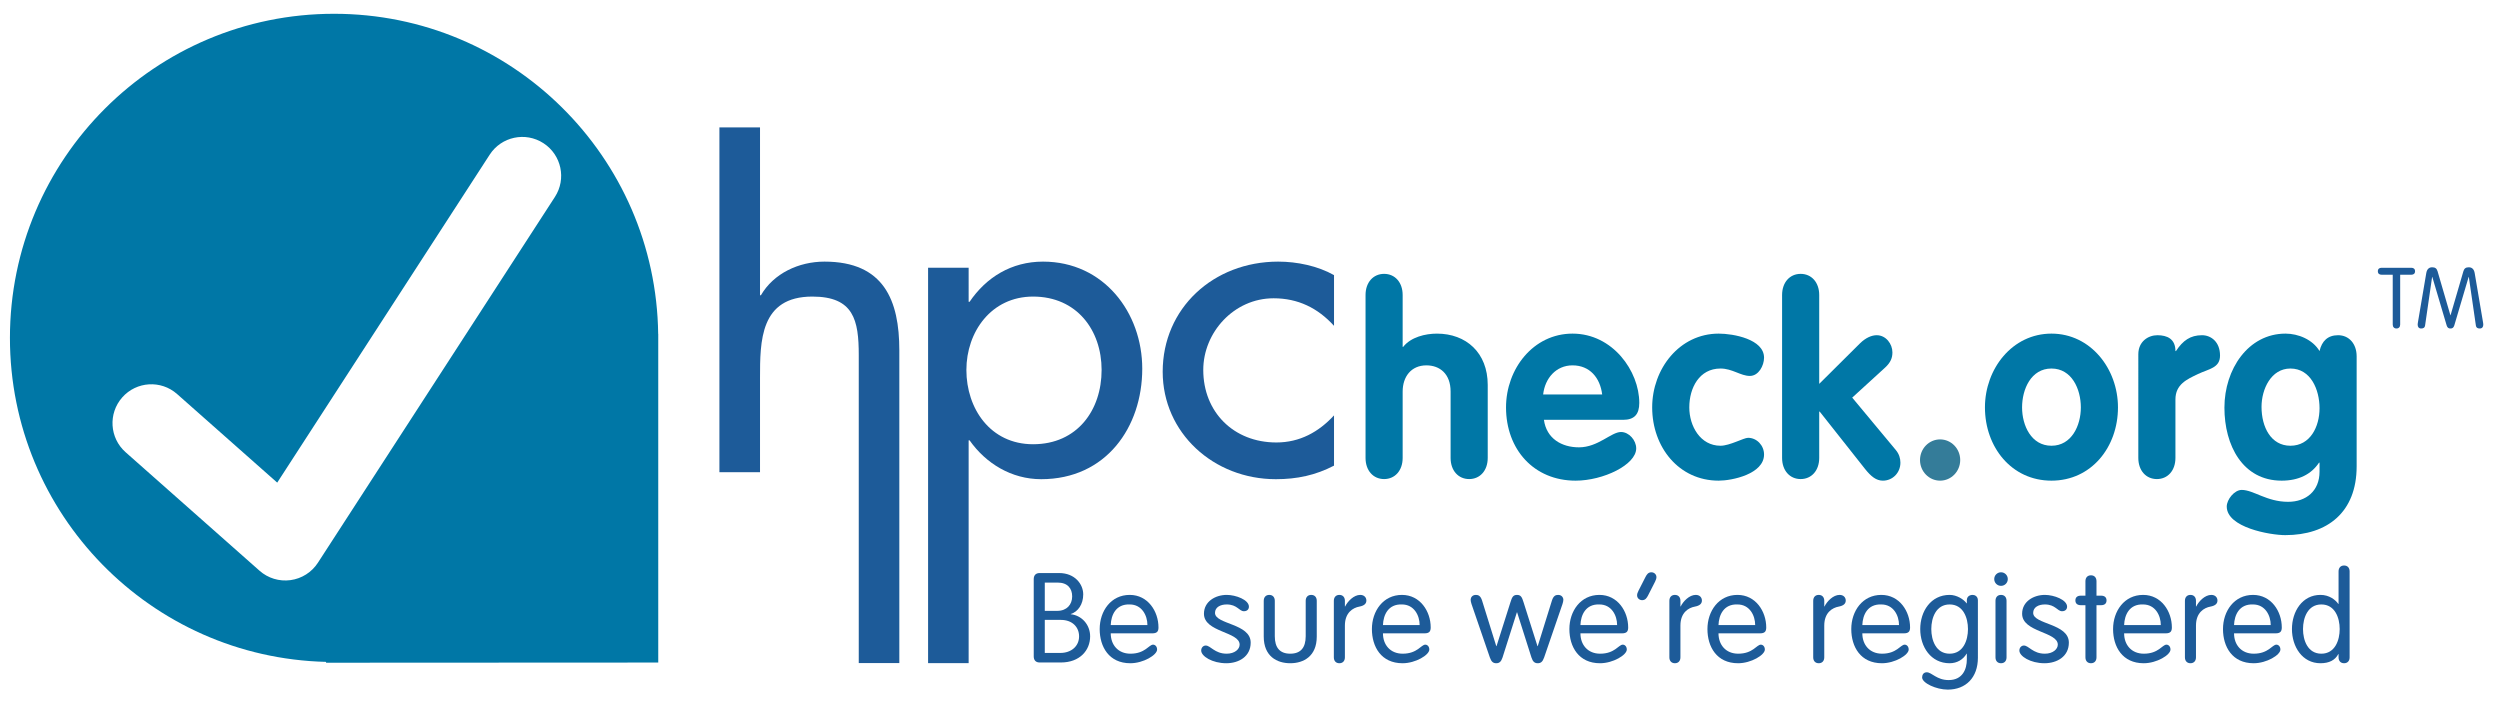 <?xml version="1.0" encoding="utf-8"?>
<!-- Generator: Adobe Illustrator 16.0.0, SVG Export Plug-In . SVG Version: 6.00 Build 0)  -->
<!DOCTYPE svg PUBLIC "-//W3C//DTD SVG 1.1//EN" "http://www.w3.org/Graphics/SVG/1.1/DTD/svg11.dtd">
<svg version="1.1" id="Layer_1" xmlns="http://www.w3.org/2000/svg" xmlns:xlink="http://www.w3.org/1999/xlink" x="0px" y="0px"
	 width="802.46px" height="226.489px" viewBox="0 0 802.46 226.489" enable-background="new 0 0 802.46 226.489"
	 xml:space="preserve">
<path fill="#1D5B99" d="M428.2,104.589c-5.211-5.739-11.57-8.844-19.396-8.844c-12.729,0-22.575,10.952-22.575,23.008
	c0,13.462,9.699,23.274,23.461,23.274c7.518,0,13.59-3.359,18.509-8.694v16.127c-5.932,3.082-11.852,4.353-18.672,4.353
	c-19.976,0-36.321-14.851-36.321-34.5c0-20.331,16.22-35.32,37.058-35.338c6.084,0,12.725,1.389,17.936,4.334V104.589z"/>
<path fill="#1D5B99" d="M243.953,40.884V94.76l0.281,0.024c4.068-7.024,12.158-10.809,20.414-10.809
	c19.105,0,24.021,12.484,24.021,28.451v100.401h-13.021v-98.835c0-11.227-1.604-18.796-14.901-18.796
	c-16.794,0-16.794,14.307-16.794,26.219v30.153h-13.032V40.884H243.953z"/>
<path fill="#1D5B99" d="M310.92,96.882h0.299c5.321-7.855,13.437-12.907,23.569-12.907c19.554,0,31.859,16.408,31.859,34.368
	c0,18.774-11.614,35.47-32.437,35.47c-9.555,0-17.769-5.057-22.992-12.475h-0.299v71.52h-13.019V85.948h13.019V96.882z
	 M353.599,118.753c0-12.765-7.958-23.557-21.996-23.557c-13.456,0-21.408,11.358-21.408,23.557c0,12.343,7.651,23.841,21.408,23.841
	C345.799,142.594,353.599,131.644,353.599,118.753z"/>
<path fill="#0077A6" d="M438.318,94.695c0-4.074,2.483-6.789,5.956-6.789c3.478,0,5.957,2.715,5.957,6.789v16.637h0.168
	c2.481-3.141,7.114-4.245,10.841-4.245c9.347,0,16.298,6.112,16.298,16.467v23.429c0,4.074-2.483,6.789-5.957,6.789
	c-3.476,0-5.96-2.715-5.96-6.789v-21.305c0-5.688-3.472-8.403-7.775-8.403c-4.884,0-7.614,3.647-7.614,8.403v21.305
	c0,4.074-2.479,6.789-5.957,6.789c-3.473,0-5.956-2.715-5.956-6.789V94.695z"/>
<path fill="#0077A6" d="M495.574,134.76c0.826,6.024,5.708,8.826,11.255,8.826c6.12,0,10.34-4.921,13.483-4.921
	c2.564,0,4.884,2.632,4.884,5.262c0,5.262-10.592,10.356-19.444,10.356c-13.402,0-22.34-10.016-22.34-23.515
	c0-12.392,8.768-23.682,21.346-23.682c12.908,0,21.427,12.054,21.427,22.239c0,3.65-1.568,5.434-5.211,5.434H495.574z
	 M514.273,126.61c-0.661-5.347-3.971-9.335-9.516-9.335c-5.296,0-8.853,4.156-9.432,9.335H514.273z"/>
<path fill="#0077A6" d="M561.681,120.668c-2.979,0-5.627-2.376-9.43-2.376c-6.789,0-10.015,6.196-10.015,12.477
	c0,6.028,3.559,12.307,10.015,12.307c2.977,0,7.443-2.545,8.852-2.545c2.812,0,5.129,2.461,5.129,5.349
	c0,6.28-10.259,8.404-14.561,8.404c-12.823,0-21.348-10.78-21.348-23.515c0-12.392,8.771-23.682,21.348-23.682
	c4.714,0,14.561,1.784,14.561,7.725C566.231,117.358,564.492,120.668,561.681,120.668z"/>
<path fill="#0077A6" d="M572.022,94.695c0-4.074,2.483-6.789,5.957-6.789c3.476,0,5.959,2.715,5.959,6.789v28.521l13.071-12.987
	c1.905-1.867,3.805-2.63,5.381-2.63c2.979,0,5.044,2.799,5.044,5.517c0,1.782-0.578,3.225-2.312,4.838l-10.592,9.675l13.98,16.807
	c1.077,1.275,1.491,2.717,1.491,4.076c0,3.228-2.483,5.772-5.629,5.772c-2.148,0-3.806-1.359-5.709-3.735l-14.561-18.42h-0.165
	v14.854c0,4.074-2.483,6.789-5.959,6.789c-3.474,0-5.957-2.715-5.957-6.789V94.695z"/>
<path fill="#347C99" d="M622.74,141.041c3.561,0,6.456,2.972,6.456,6.622s-2.896,6.621-6.456,6.621
	c-3.559,0-6.448-2.971-6.448-6.621S619.182,141.041,622.74,141.041z"/>
<path fill="#0077A6" d="M679.835,130.769c0,12.734-8.527,23.515-21.352,23.515c-12.823,0-21.348-10.78-21.348-23.515
	c0-12.392,8.771-23.682,21.348-23.682C671.063,107.087,679.835,118.377,679.835,130.769z M649.053,130.769
	c0,5.857,2.979,12.307,9.431,12.307c6.451,0,9.434-6.449,9.434-12.307c0-5.855-2.894-12.477-9.434-12.477
	C651.946,118.292,649.053,124.914,649.053,130.769z"/>
<path fill="#0077A6" d="M686.367,113.708c0-4.073,3.146-6.11,6.123-6.11c3.144,0,5.791,1.188,5.791,5.091h0.166
	c2.23-3.395,4.633-5.091,8.356-5.091c2.896,0,5.791,2.121,5.791,6.535c0,3.99-3.558,4.245-7.114,5.943
	c-3.559,1.698-7.199,3.31-7.199,8.148v18.759c0,4.074-2.479,6.789-5.957,6.789c-3.474,0-5.957-2.715-5.957-6.789V113.708z"/>
<path fill="#0077A6" d="M756.445,149.7c0,14.683-9.348,22.068-22.913,22.068c-4.887,0-18.783-2.46-18.783-9.167
	c0-2.293,2.479-5.347,4.797-5.347c3.803,0,8.022,3.82,14.893,3.82c5.793,0,10.095-3.483,10.095-9.679v-2.885h-0.168
	c-2.479,3.735-6.536,5.772-11.996,5.772c-12.493,0-18.367-11.292-18.367-23.428c0-12.31,7.611-23.769,19.609-23.769
	c4.054,0,8.688,1.868,10.922,5.602c0.741-3.226,2.648-5.091,5.957-5.091c3.476,0,5.955,2.715,5.955,6.79V149.7z M735.182,118.292
	c-6.205,0-9.269,6.621-9.269,12.309c0,6.535,3.063,12.475,9.269,12.475c6.373,0,9.352-6.109,9.352-12.051
	S741.719,118.292,735.182,118.292z"/>
<path fill="#0077A6" d="M211.264,107.183C210.545,50.326,164.261,4.413,107.223,4.426C49.766,4.413,3.188,51.003,3.188,108.472
	c0,56.602,45.224,102.616,101.471,103.979v0.272l106.628-0.055V107.183H211.264z M178.12,63.209l-76.081,117.428
	c-1.973,3.047-5.179,5.084-8.779,5.575c-3.596,0.491-7.231-0.608-9.95-3.015l-42.991-38.037c-5.161-4.564-5.641-12.445-1.079-17.604
	c4.563-5.158,12.444-5.641,17.603-1.077c0,0,20.011,17.705,32.141,28.437c12.663-19.544,68.204-105.27,68.204-105.27
	c3.745-5.781,11.465-7.431,17.245-3.686C180.215,49.706,181.866,57.428,178.12,63.209z"/>
<g>
	<path fill="#1D5B99" d="M331.811,185.873c0-1.089,0.564-1.936,1.895-1.936h6.25c5.081,0,7.742,3.589,7.742,6.854
		c0,3.146-1.653,5.564-3.992,6.291v0.08c3.468,0.363,6.21,3.307,6.21,7.097c0,4.517-3.347,8.388-9.396,8.388h-6.814
		c-1.331,0-1.895-0.847-1.895-1.936V185.873z M335.359,196.074h4.032c3.024,0,4.758-2.016,4.758-4.637
		c0-2.581-1.492-4.436-4.637-4.436h-4.153V196.074z M335.359,209.583h5c3.468,0,6.008-2.138,6.008-5.323
		c0-2.943-2.137-5.282-5.847-5.282h-5.161V209.583z"/>
	<path fill="#1D5B99" d="M356.528,203.292c0,3.67,2.339,6.533,6.331,6.533c4.718,0,5.927-2.903,7.258-2.903
		c0.646,0,1.291,0.564,1.291,1.572c0,1.734-4.395,4.396-8.589,4.396c-6.855,0-9.839-5.282-9.839-10.968
		c0-5.807,3.629-10.969,9.637-10.969c5.847,0,9.234,5.283,9.234,10.444c0,1.25-0.444,1.895-1.976,1.895H356.528z M368.303,200.63
		c0-3.064-1.774-6.612-5.686-6.612c-4.395-0.162-5.968,3.347-6.089,6.612H368.303z"/>
	<path fill="#1D5B99" d="M393.747,190.953c2.944,0,7.137,1.573,7.137,3.791c0,0.766-0.524,1.451-1.613,1.451
		c-1.532,0-2.137-2.177-5.524-2.177c-2.016,0-3.75,0.887-3.75,2.701c0,3.75,11.452,3.347,11.452,9.557
		c0,4.476-3.831,6.613-7.823,6.613c-4.516,0-8.064-2.259-8.064-4.073c0-0.968,0.686-1.612,1.452-1.612
		c1.573,0,2.863,2.621,6.734,2.621c2.581,0,4.153-1.452,4.153-2.903c0-4.194-11.452-3.952-11.452-9.92
		C386.448,193.05,390.158,190.953,393.747,190.953z"/>
	<path fill="#1D5B99" d="M405.642,192.848c0-1.169,0.686-1.896,1.774-1.896s1.773,0.727,1.773,1.896v11.371
		c0,3.67,1.613,5.605,4.96,5.605s4.96-1.936,4.96-5.605v-11.371c0-1.169,0.686-1.896,1.774-1.896s1.774,0.727,1.774,1.896v11.492
		c0,6.29-4.194,8.549-8.509,8.549s-8.508-2.259-8.508-8.549V192.848z"/>
	<path fill="#1D5B99" d="M428.142,192.848c0-1.169,0.686-1.896,1.774-1.896s1.773,0.727,1.773,1.896v1.814h0.081
		c0.807-1.653,2.782-3.71,4.839-3.71c1.25,0,1.976,0.807,1.976,1.815c0,1.008-0.726,1.652-2.218,1.935
		c-2.097,0.363-4.678,1.936-4.678,6.089v10.202c0,1.17-0.685,1.896-1.773,1.896s-1.774-0.726-1.774-1.896V192.848z"/>
	<path fill="#1D5B99" d="M443.907,203.292c0,3.67,2.339,6.533,6.331,6.533c4.718,0,5.928-2.903,7.258-2.903
		c0.646,0,1.291,0.564,1.291,1.572c0,1.734-4.396,4.396-8.589,4.396c-6.855,0-9.839-5.282-9.839-10.968
		c0-5.807,3.629-10.969,9.637-10.969c5.847,0,9.234,5.283,9.234,10.444c0,1.25-0.443,1.895-1.976,1.895H443.907z M455.682,200.63
		c0-3.064-1.774-6.612-5.686-6.612c-4.396-0.162-5.968,3.347-6.089,6.612H455.682z"/>
	<path fill="#1D5B99" d="M472.335,193.897c-0.162-0.524-0.282-1.009-0.282-1.371c0-0.686,0.483-1.573,1.693-1.573
		c0.766,0,1.492,0.282,1.976,1.815l4.557,14.637h0.081l4.476-14.113c0.483-1.532,0.807-2.339,2.097-2.339s1.613,0.807,2.097,2.339
		l4.476,14.113h0.081l4.557-14.637c0.483-1.533,1.21-1.815,1.976-1.815c1.21,0,1.693,0.888,1.693,1.573
		c0,0.362-0.121,0.847-0.282,1.371l-5.887,17.137c-0.484,1.371-1.049,1.855-2.057,1.855c-0.968,0-1.572-0.484-2.017-1.855
		l-4.597-14.476h-0.08l-4.598,14.476c-0.443,1.371-1.048,1.855-2.016,1.855c-1.008,0-1.572-0.484-2.057-1.855L472.335,193.897z"/>
	<path fill="#1D5B99" d="M507.294,203.292c0,3.67,2.339,6.533,6.331,6.533c4.718,0,5.928-2.903,7.258-2.903
		c0.646,0,1.291,0.564,1.291,1.572c0,1.734-4.396,4.396-8.589,4.396c-6.855,0-9.839-5.282-9.839-10.968
		c0-5.807,3.629-10.969,9.637-10.969c5.847,0,9.234,5.283,9.234,10.444c0,1.25-0.443,1.895-1.976,1.895H507.294z M519.068,200.63
		c0-3.064-1.774-6.612-5.686-6.612c-4.396-0.162-5.968,3.347-6.089,6.612H519.068z"/>
	<path fill="#1D5B99" d="M528.182,185.187c0.403-0.767,0.847-1.492,1.895-1.492c0.848,0,1.613,0.646,1.613,1.532
		c0,0.443-0.121,0.847-0.443,1.492l-2.258,4.436c-0.403,0.766-0.848,1.492-1.896,1.492c-0.847,0-1.613-0.646-1.613-1.532
		c0-0.444,0.121-0.848,0.443-1.492L528.182,185.187z"/>
	<path fill="#1D5B99" d="M535.843,192.848c0-1.169,0.686-1.896,1.774-1.896s1.773,0.727,1.773,1.896v1.814h0.081
		c0.807-1.653,2.782-3.71,4.839-3.71c1.25,0,1.976,0.807,1.976,1.815c0,1.008-0.726,1.652-2.218,1.935
		c-2.097,0.363-4.678,1.936-4.678,6.089v10.202c0,1.17-0.685,1.896-1.773,1.896s-1.774-0.726-1.774-1.896V192.848z"/>
	<path fill="#1D5B99" d="M551.608,203.292c0,3.67,2.339,6.533,6.331,6.533c4.718,0,5.928-2.903,7.258-2.903
		c0.646,0,1.291,0.564,1.291,1.572c0,1.734-4.396,4.396-8.589,4.396c-6.855,0-9.839-5.282-9.839-10.968
		c0-5.807,3.629-10.969,9.637-10.969c5.847,0,9.234,5.283,9.234,10.444c0,1.25-0.443,1.895-1.976,1.895H551.608z M563.383,200.63
		c0-3.064-1.774-6.612-5.686-6.612c-4.396-0.162-5.968,3.347-6.089,6.612H563.383z"/>
	<path fill="#1D5B99" d="M582.012,192.848c0-1.169,0.686-1.896,1.774-1.896s1.773,0.727,1.773,1.896v1.814h0.081
		c0.807-1.653,2.782-3.71,4.839-3.71c1.25,0,1.976,0.807,1.976,1.815c0,1.008-0.726,1.652-2.218,1.935
		c-2.097,0.363-4.678,1.936-4.678,6.089v10.202c0,1.17-0.685,1.896-1.773,1.896s-1.774-0.726-1.774-1.896V192.848z"/>
	<path fill="#1D5B99" d="M597.777,203.292c0,3.67,2.339,6.533,6.331,6.533c4.718,0,5.928-2.903,7.258-2.903
		c0.646,0,1.291,0.564,1.291,1.572c0,1.734-4.396,4.396-8.589,4.396c-6.855,0-9.839-5.282-9.839-10.968
		c0-5.807,3.629-10.969,9.637-10.969c5.847,0,9.234,5.283,9.234,10.444c0,1.25-0.443,1.895-1.977,1.895H597.777z M609.552,200.63
		c0-3.064-1.774-6.612-5.686-6.612c-4.396-0.162-5.968,3.347-6.089,6.612H609.552z"/>
	<path fill="#1D5B99" d="M634.875,211.115c0,6.371-3.871,10.242-9.678,10.242c-3.67,0-8.226-2.097-8.226-3.911
		c0-0.727,0.362-1.653,1.491-1.653c1.613,0,3.186,2.5,7.017,2.5c4.517,0,5.847-3.549,5.847-6.613v-1.854h-0.08
		c-1.089,1.854-3.024,3.064-5.444,3.064c-6.048,0-9.436-5.282-9.436-10.968s3.388-10.969,9.436-10.969
		c2.299,0,4.517,1.412,5.444,2.702h0.08v-0.968c0-1.25,0.928-1.734,1.896-1.734c0.686,0,1.653,0.484,1.653,1.734V211.115z
		 M625.802,209.825c4.355,0,5.888-4.274,5.888-7.903c0-3.63-1.532-7.903-5.888-7.903c-4.354,0-5.887,4.273-5.887,7.903
		C619.915,205.55,621.447,209.825,625.802,209.825z"/>
	<path fill="#1D5B99" d="M642.294,183.695c1.209,0,2.177,0.968,2.177,2.178c0,1.209-0.968,2.177-2.177,2.177
		c-1.21,0-2.178-0.968-2.178-2.177C640.116,184.663,641.084,183.695,642.294,183.695z M644.067,210.994
		c0,1.17-0.685,1.896-1.773,1.896s-1.774-0.726-1.774-1.896v-18.146c0-1.169,0.686-1.896,1.774-1.896s1.773,0.727,1.773,1.896
		V210.994z"/>
	<path fill="#1D5B99" d="M656.366,190.953c2.943,0,7.138,1.573,7.138,3.791c0,0.766-0.524,1.451-1.613,1.451
		c-1.532,0-2.138-2.177-5.524-2.177c-2.016,0-3.75,0.887-3.75,2.701c0,3.75,11.452,3.347,11.452,9.557
		c0,4.476-3.831,6.613-7.823,6.613c-4.516,0-8.064-2.259-8.064-4.073c0-0.968,0.686-1.612,1.451-1.612
		c1.573,0,2.863,2.621,6.734,2.621c2.581,0,4.153-1.452,4.153-2.903c0-4.194-11.452-3.952-11.452-9.92
		C649.067,193.05,652.777,190.953,656.366,190.953z"/>
	<path fill="#1D5B99" d="M669.391,186.558c0-1.17,0.686-1.896,1.774-1.896s1.774,0.726,1.774,1.896v4.637h1.451
		c1.17,0,1.774,0.564,1.774,1.532s-0.604,1.532-1.774,1.532h-1.451v16.734c0,1.17-0.686,1.896-1.774,1.896s-1.774-0.726-1.774-1.896
		v-16.734h-1.451c-1.17,0-1.774-0.564-1.774-1.532s0.604-1.532,1.774-1.532h1.451V186.558z"/>
	<path fill="#1D5B99" d="M681.81,203.292c0,3.67,2.339,6.533,6.331,6.533c4.718,0,5.928-2.903,7.258-2.903
		c0.646,0,1.291,0.564,1.291,1.572c0,1.734-4.396,4.396-8.589,4.396c-6.855,0-9.839-5.282-9.839-10.968
		c0-5.807,3.629-10.969,9.637-10.969c5.847,0,9.234,5.283,9.234,10.444c0,1.25-0.443,1.895-1.976,1.895H681.81z M693.584,200.63
		c0-3.064-1.774-6.612-5.686-6.612c-4.396-0.162-5.968,3.347-6.089,6.612H693.584z"/>
	<path fill="#1D5B99" d="M701.326,192.848c0-1.169,0.686-1.896,1.774-1.896s1.773,0.727,1.773,1.896v1.814h0.081
		c0.807-1.653,2.782-3.71,4.839-3.71c1.25,0,1.976,0.807,1.976,1.815c0,1.008-0.726,1.652-2.218,1.935
		c-2.097,0.363-4.678,1.936-4.678,6.089v10.202c0,1.17-0.685,1.896-1.773,1.896s-1.774-0.726-1.774-1.896V192.848z"/>
	<path fill="#1D5B99" d="M717.092,203.292c0,3.67,2.339,6.533,6.331,6.533c4.718,0,5.928-2.903,7.258-2.903
		c0.646,0,1.291,0.564,1.291,1.572c0,1.734-4.396,4.396-8.589,4.396c-6.855,0-9.839-5.282-9.839-10.968
		c0-5.807,3.629-10.969,9.637-10.969c5.847,0,9.234,5.283,9.234,10.444c0,1.25-0.443,1.895-1.977,1.895H717.092z M728.866,200.63
		c0-3.064-1.774-6.612-5.686-6.612c-4.396-0.162-5.968,3.347-6.089,6.612H728.866z"/>
	<path fill="#1D5B99" d="M750.64,209.945h-0.08c-1.009,1.936-2.903,2.944-5.727,2.944c-5.807,0-9.153-5.282-9.153-10.968
		s3.347-10.969,9.153-10.969c2.823,0,4.799,1.573,5.727,2.903h0.08v-10.443c0-1.169,0.686-1.896,1.774-1.896
		s1.774,0.727,1.774,1.896v27.581c0,1.17-0.686,1.896-1.774,1.896s-1.774-0.726-1.774-1.896V209.945z M745.115,194.018
		c-4.354,0-5.887,4.273-5.887,7.903c0,3.629,1.532,7.903,5.887,7.903c4.355,0,5.888-4.274,5.888-7.903
		C751.003,198.292,749.471,194.018,745.115,194.018z"/>
</g>
<g>
	<path fill="#1D5B99" d="M768.027,88.182h-3.609c-0.679,0-1.167-0.353-1.167-1.113s0.488-1.113,1.167-1.113h9.607
		c0.679,0,1.167,0.353,1.167,1.113s-0.488,1.113-1.167,1.113h-3.609v15.986c0,0.787-0.462,1.275-1.194,1.275
		c-0.733,0-1.194-0.488-1.194-1.275V88.182z"/>
	<path fill="#1D5B99" d="M778.422,104.412c-0.109,0.841-0.651,1.031-1.276,1.031c-0.732,0-1.112-0.488-1.112-1.221
		c0-0.271,0.055-0.624,0.136-1.085l2.633-15.524c0.244-1.357,1.004-1.818,1.872-1.818c0.95,0,1.466,0.353,1.737,1.249l4.125,14.14
		h0.055l4.125-14.14c0.271-0.896,0.787-1.249,1.737-1.249c0.868,0,1.629,0.461,1.873,1.818l2.633,15.524
		c0.081,0.461,0.136,0.814,0.136,1.085c0,0.733-0.381,1.221-1.113,1.221c-0.624,0-1.167-0.19-1.275-1.031l-2.253-15.524h-0.054
		l-4.614,15.579c-0.244,0.787-0.679,0.977-1.222,0.977s-0.977-0.19-1.221-0.977l-4.614-15.579h-0.055L778.422,104.412z"/>
</g>
</svg>
